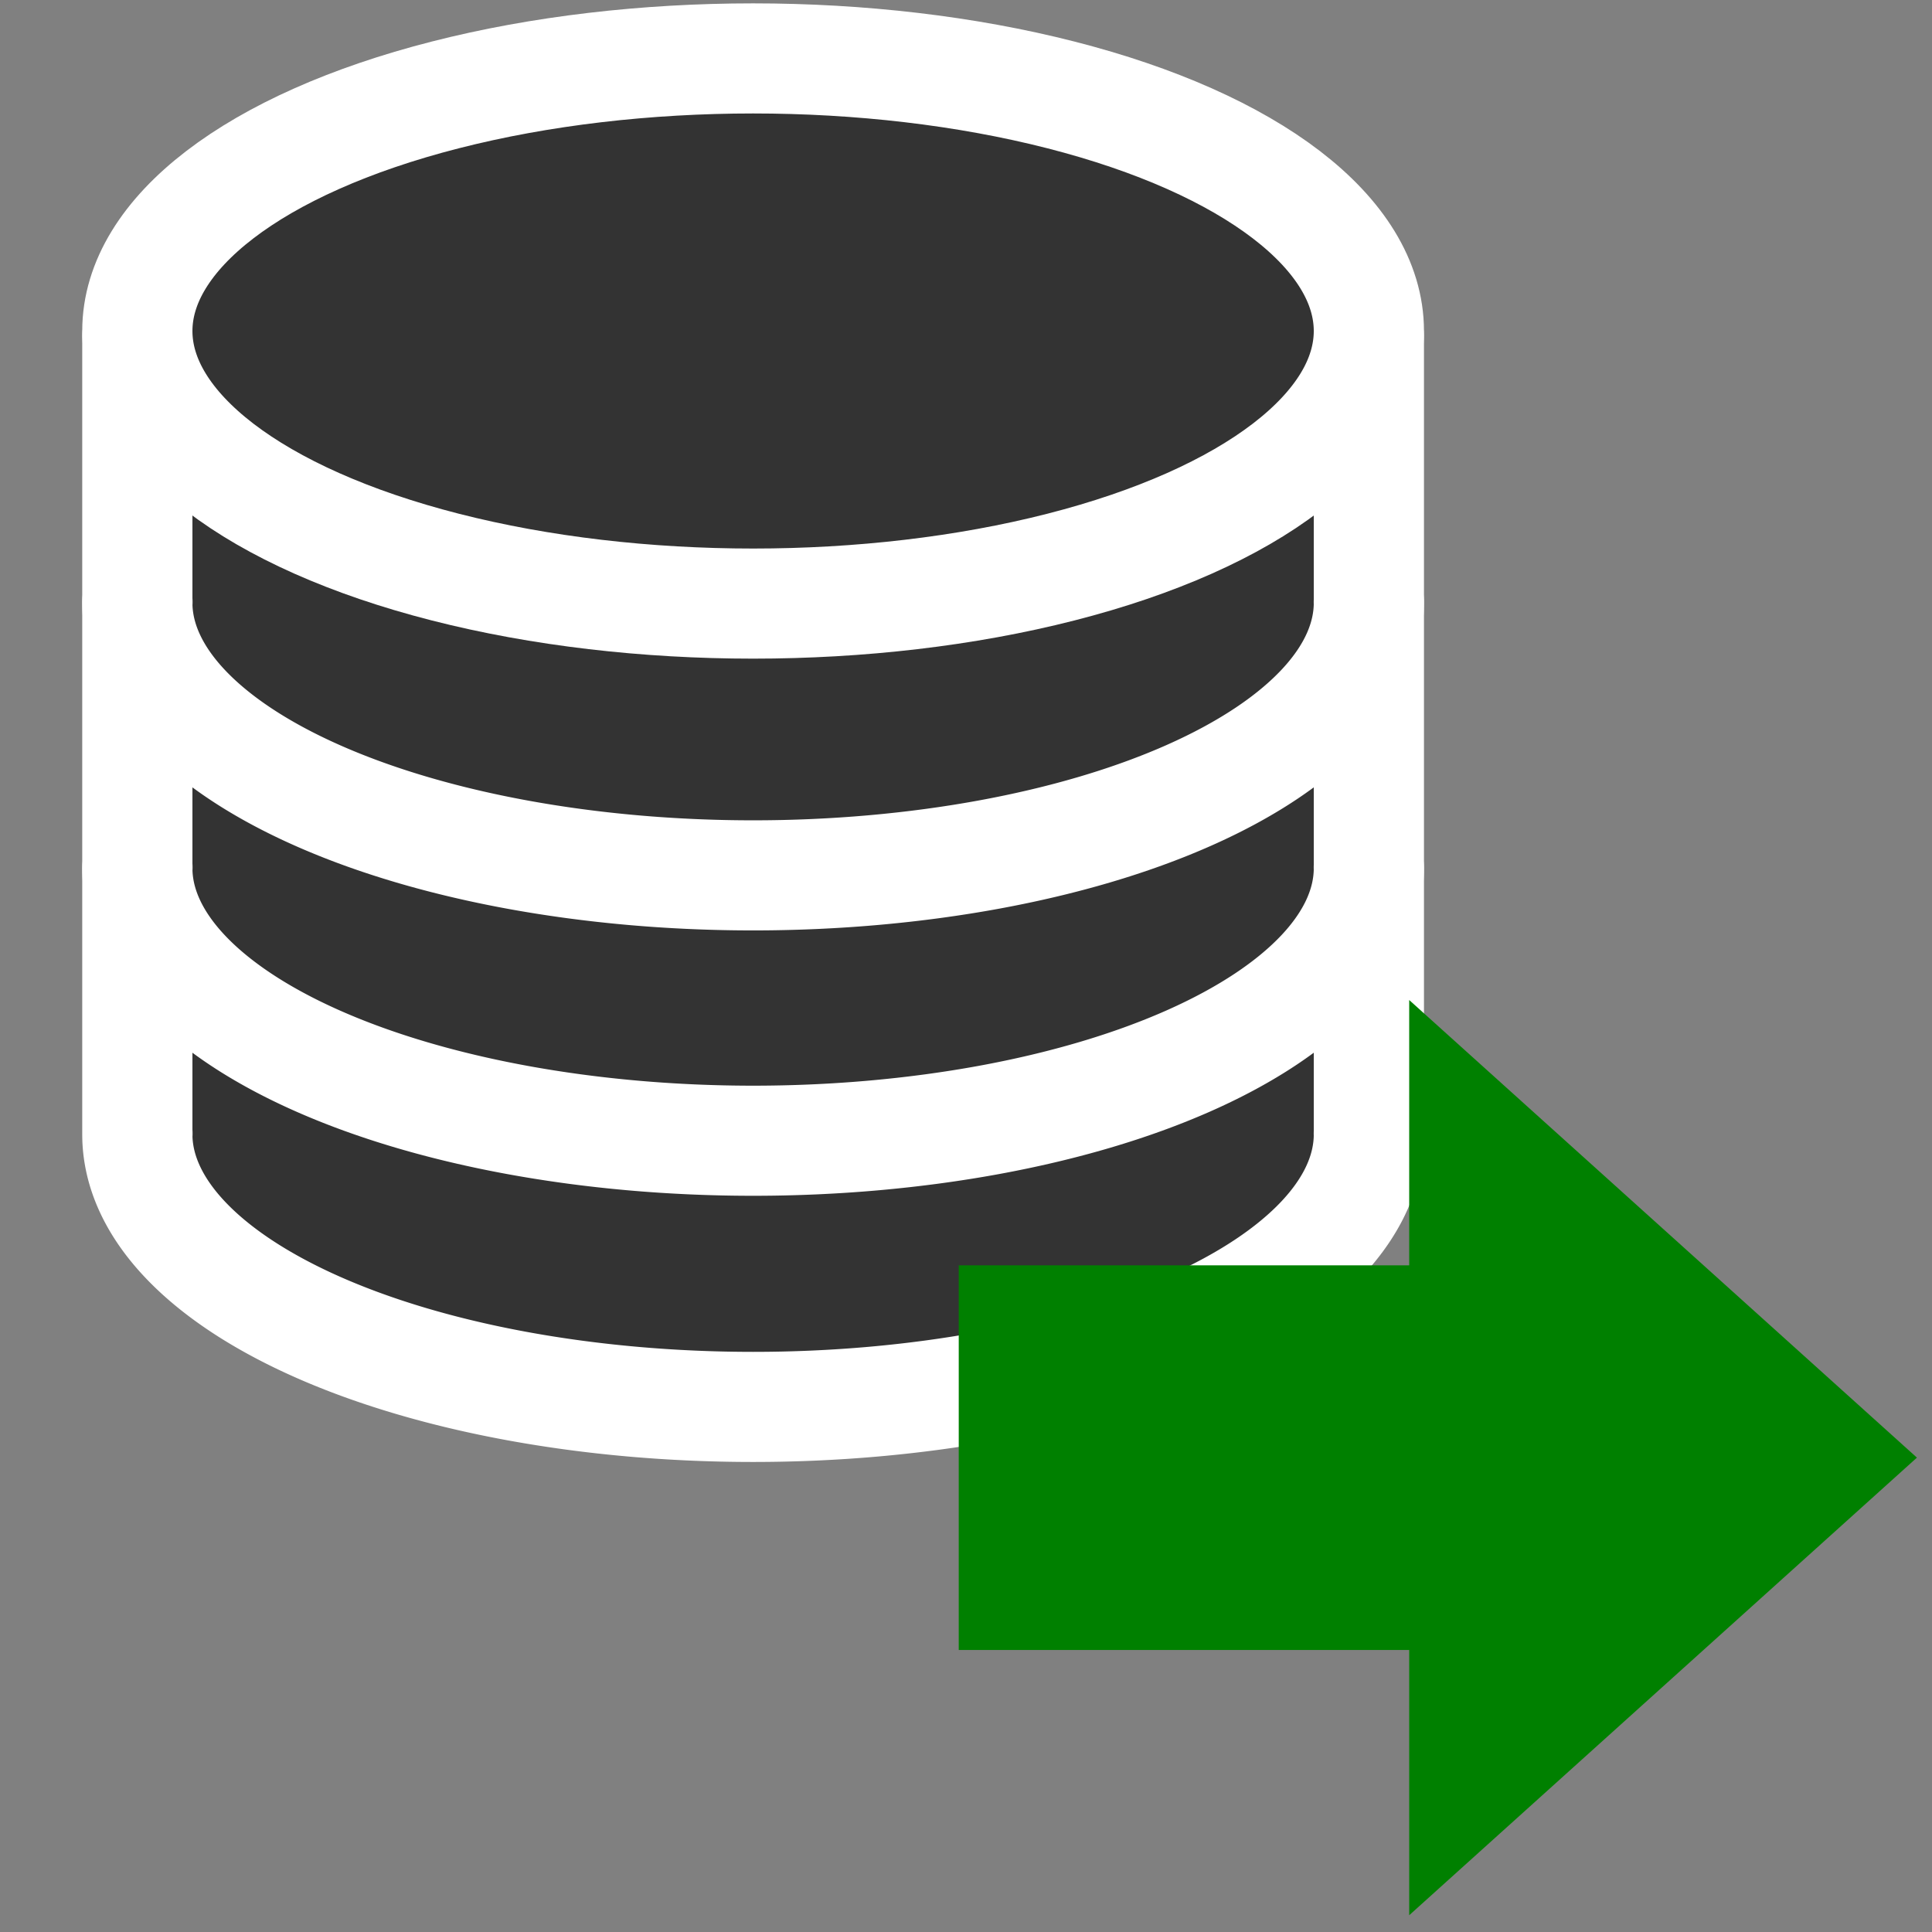 <?xml version="1.0" encoding="UTF-8" standalone="no"?>
<!-- Created with Inkscape (http://www.inkscape.org/) -->

<svg
   xmlns:dc="http://purl.org/dc/elements/1.1/"
   xmlns:cc="http://creativecommons.org/ns#"
   xmlns:rdf="http://www.w3.org/1999/02/22-rdf-syntax-ns#"
   xmlns:svg="http://www.w3.org/2000/svg"
   xmlns="http://www.w3.org/2000/svg"
   xmlns:sodipodi="http://sodipodi.sourceforge.net/DTD/sodipodi-0.dtd"
   xmlns:inkscape="http://www.inkscape.org/namespaces/inkscape"
   width="128"
   height="128"
   viewBox="0 0 33.867 33.867"
   version="1.1"
   id="svg1839"
   inkscape:version="0.92.2 (5c3e80d, 2017-08-06)"
   sodipodi:docname="export.svg">
  <rect x="0" y="0" width="33.867" height="33.867" fill="#808080" stroke="none"/>
  <defs
     id="defs1833" />
  <sodipodi:namedview
     id="base"
     pagecolor="#ffffff"
     bordercolor="#666666"
     borderopacity="1.0"
     inkscape:pageopacity="0.0"
     inkscape:pageshadow="2"
     inkscape:zoom="1.979899"
     inkscape:cx="22.901175"
     inkscape:cy="20.384243"
     inkscape:document-units="mm"
     inkscape:current-layer="layer1"
     showgrid="false"
     units="px"
     inkscape:window-width="1920"
     inkscape:window-height="1017"
     inkscape:window-x="-8"
     inkscape:window-y="-8"
     inkscape:window-maximized="1"
     inkscape:lockguides="true"
     showguides="false" />
  <g
     inkscape:label="Layer 1"
     inkscape:groupmode="layer"
     id="layer1"
     transform="translate(0,-263.133)">
    <g
       id="g5208"
       transform="matrix(1.102,0,0,1.101,-42.077,-29.799)"
       style="stroke-width:0.908">
      <path
         id="rect4393-3-9-8-9"
         d="m 40.367,279.883 v 4.225 h 0.002 a 9.795,4.34 0 0 0 -0.002,0.012 9.795,4.34 0 0 0 9.795,4.34 9.795,4.34 0 0 0 9.795,-4.34 9.795,4.34 0 0 0 -0.001,-0.012 h 0.001 v -4.225 h -0.026 a 9.795,4.34 0 0 1 -9.768,4.107 9.795,4.34 0 0 1 -9.776,-4.107 z"
         style="opacity:1;fill:#333333;fill-opacity:1;fill-rule:nonzero;stroke:#ffffff;stroke-width:1.753;stroke-linecap:round;stroke-linejoin:round;stroke-miterlimit:4;stroke-dasharray:none;stroke-dashoffset:0;stroke-opacity:1;paint-order:stroke markers fill"
         inkscape:connector-curvature="0" />
      <path
         id="rect4393-3-9-8"
         d="m 40.367,275.645 v 4.225 h 0.002 a 9.795,4.34 0 0 0 -0.002,0.012 9.795,4.34 0 0 0 9.795,4.34 9.795,4.34 0 0 0 9.795,-4.34 9.795,4.34 0 0 0 -10e-4,-0.012 h 10e-4 v -4.225 h -0.026 a 9.795,4.34 0 0 1 -9.768,4.107 9.795,4.34 0 0 1 -9.776,-4.107 z"
         style="opacity:1;fill:#333333;fill-opacity:1;fill-rule:nonzero;stroke:#ffffff;stroke-width:1.753;stroke-linecap:round;stroke-linejoin:round;stroke-miterlimit:4;stroke-dasharray:none;stroke-dashoffset:0;stroke-opacity:1;paint-order:stroke markers fill"
         inkscape:connector-curvature="0" />
      <path
         id="rect4393-3-9-8-7"
         d="m 40.367,271.42 v 4.225 h 0.002 a 9.795,4.34 0 0 0 -0.002,0.012 9.795,4.34 0 0 0 9.795,4.34 9.795,4.34 0 0 0 9.795,-4.34 9.795,4.34 0 0 0 -10e-4,-0.012 h 10e-4 v -4.225 h -0.026 a 9.795,4.34 0 0 1 -9.768,4.107 9.795,4.34 0 0 1 -9.776,-4.107 z"
         style="opacity:1;fill:#333333;fill-opacity:1;fill-rule:nonzero;stroke:#ffffff;stroke-width:1.753;stroke-linecap:round;stroke-linejoin:round;stroke-miterlimit:4;stroke-dasharray:none;stroke-dashoffset:0;stroke-opacity:1;paint-order:stroke markers fill"
         inkscape:connector-curvature="0" />
      <ellipse
         ry="4.34"
         rx="9.795"
         cy="271.33"
         cx="50.162"
         id="path4374-4-0-4"
         style="opacity:1;fill:#333333;fill-opacity:1;fill-rule:nonzero;stroke:#ffffff;stroke-width:1.753;stroke-linecap:round;stroke-linejoin:round;stroke-miterlimit:4;stroke-dasharray:none;stroke-dashoffset:0;stroke-opacity:1;paint-order:stroke markers fill" />
    </g>
    <g
       id="g5226"
       transform="matrix(0.876,0,0,0.876,4.12,42.094)"
       style="fill:#008000;stroke-width:1.141">
      <path
         sodipodi:nodetypes="cccc"
         inkscape:connector-curvature="0"
         id="rect5210"
         d="m 23.496,272.339 10.16,9.157 -10.16,9.157 z"
         style="opacity:1;fill:#008000;fill-opacity:1;fill-rule:nonzero;stroke:none;stroke-width:2.204;stroke-linecap:round;stroke-linejoin:round;stroke-miterlimit:4;stroke-dasharray:none;stroke-dashoffset:0;stroke-opacity:1;paint-order:stroke markers fill" />
      <rect
         y="277.648"
         x="14.482"
         height="7.697"
         width="9.556"
         id="rect5213"
         style="opacity:1;fill:#008000;fill-opacity:1;fill-rule:nonzero;stroke:none;stroke-width:2.204;stroke-linecap:round;stroke-linejoin:round;stroke-miterlimit:4;stroke-dasharray:none;stroke-dashoffset:0;stroke-opacity:1;paint-order:stroke markers fill" />
    </g>
  </g>
</svg>
